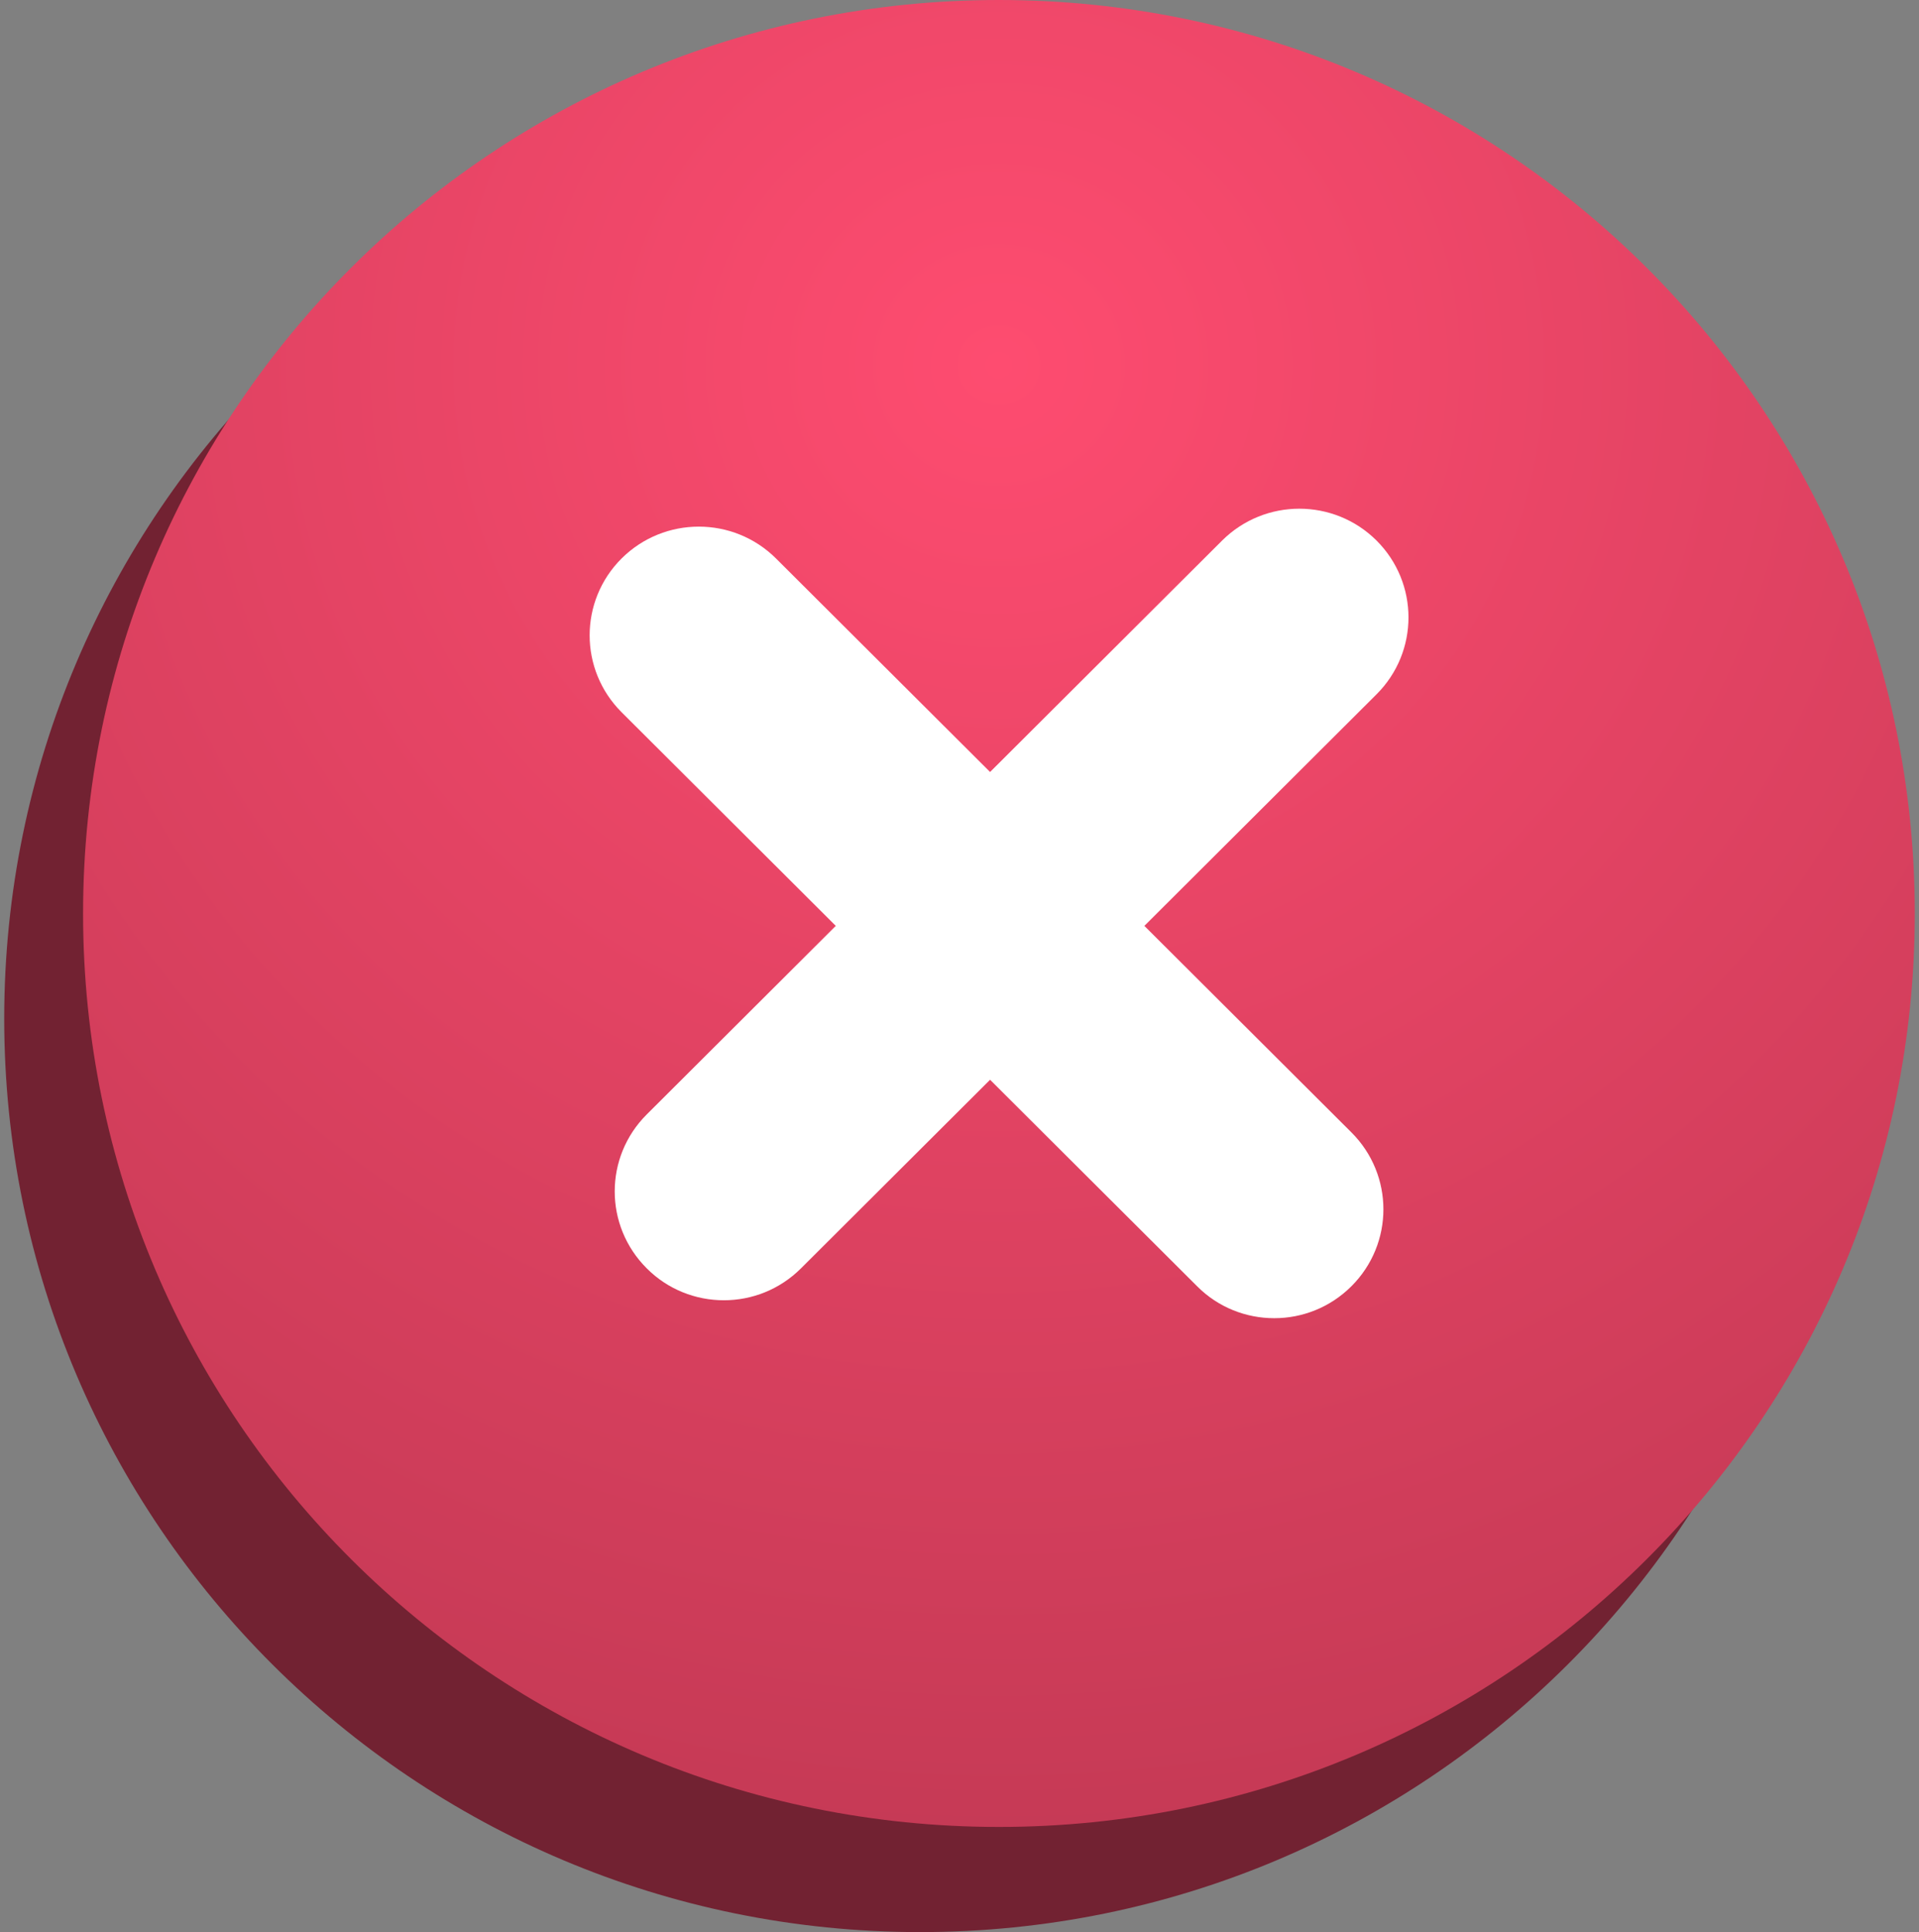 <svg width="146" height="147" viewBox="0 0 146 147" fill="none" xmlns="http://www.w3.org/2000/svg">
<rect x="0" y="0" width="146" height="147" fill="#808080" stroke="none"/>
<path d="M70 147C108.482 147 139.679 115.884 139.679 77.5C139.679 39.116 108.482 8 70 8C31.518 8 0.321 39.116 0.321 77.5C0.321 115.884 31.518 147 70 147Z" fill="#722232"/>
<path d="M76 139C114.482 139 145.679 107.884 145.679 69.5C145.679 31.116 114.482 0 76 0C37.518 0 6.321 31.116 6.321 69.5C6.321 107.884 37.518 139 76 139Z" fill="url(#paint0_radial_1382_4532)"/>
<path d="M55.065 98.928C52.946 98.928 50.812 98.118 49.204 96.499C45.957 93.261 45.957 88.029 49.204 84.791L92.986 41.121C96.232 37.898 101.478 37.898 104.724 41.121C107.971 44.359 107.971 49.592 104.724 52.83L60.942 96.499C59.319 98.118 57.2 98.928 55.08 98.928H55.065Z" fill="white"/>
<path d="M96.939 100.292C94.82 100.292 92.686 99.482 91.078 97.863L47.296 54.194C44.049 50.955 44.049 45.723 47.296 42.485C50.542 39.262 55.788 39.262 59.034 42.485L102.816 86.155C106.063 89.393 106.063 94.625 102.816 97.863C101.193 99.482 99.074 100.292 96.954 100.292H96.939Z" fill="white"/>
<defs>
<radialGradient id="paint0_radial_1382_4532" cx="0" cy="0" r="1" gradientUnits="userSpaceOnUse" gradientTransform="translate(76 27) rotate(90) scale(150 150.386)">
<stop stop-color="#FE4C70"/>
<stop offset="1" stop-color="#B4344D"/>
</radialGradient>
</defs>
</svg>
